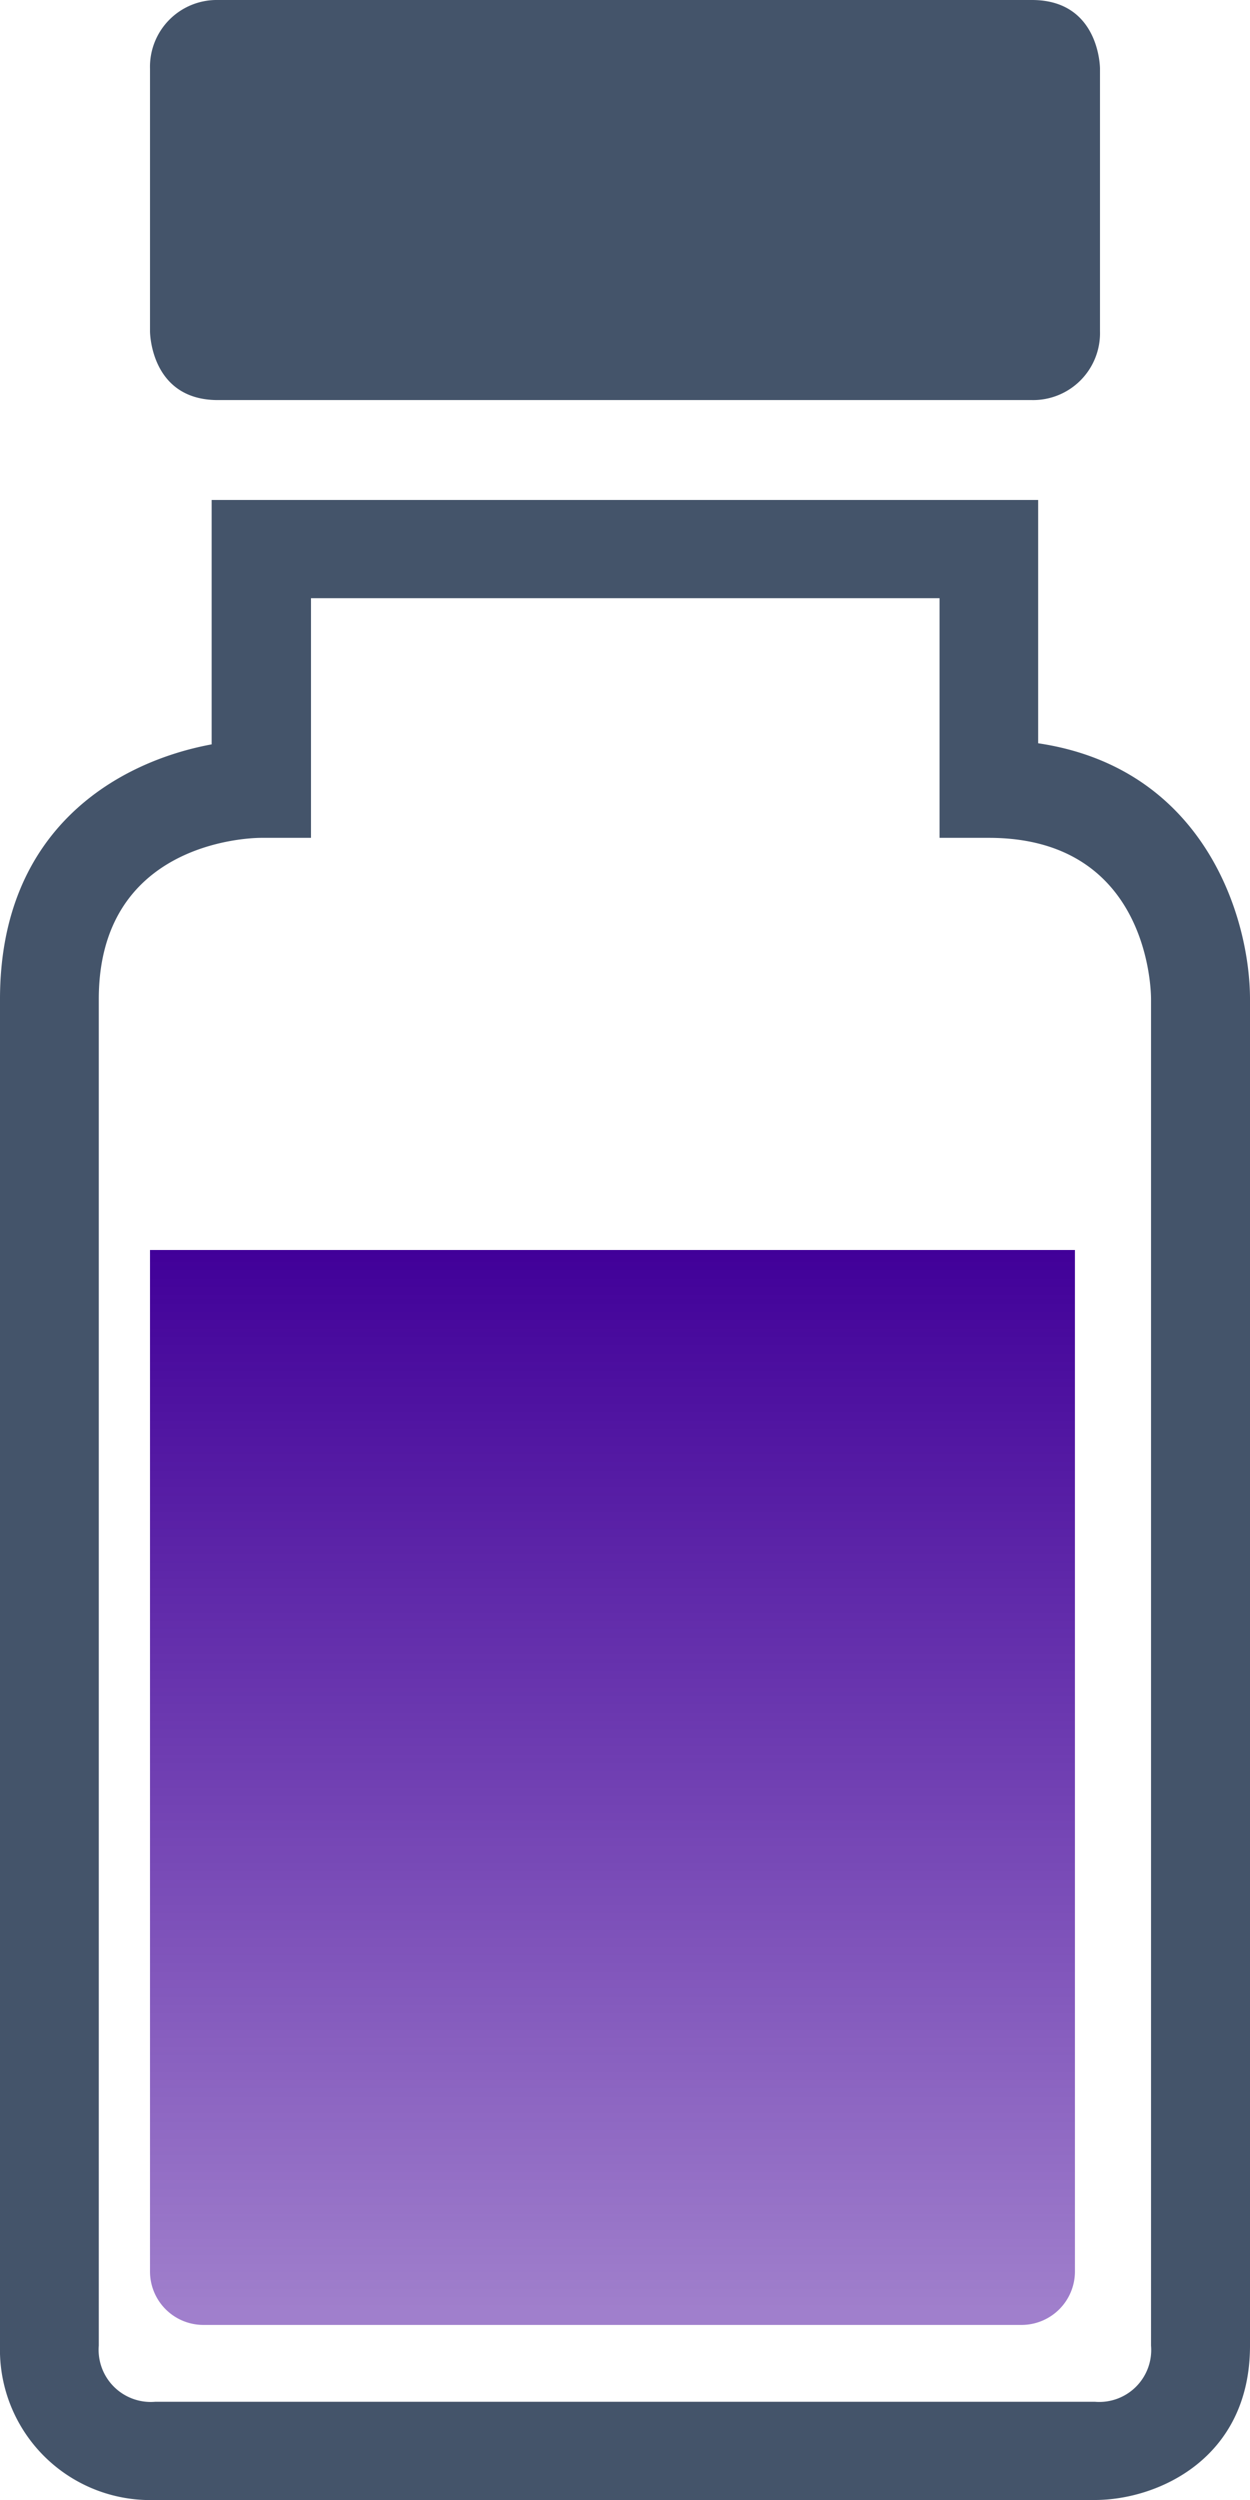 <svg xmlns="http://www.w3.org/2000/svg" xmlns:xlink="http://www.w3.org/1999/xlink" width="68.33" height="136.66" viewBox="0 0 68.33 136.66">
  <defs>
    <linearGradient id="linear-gradient" x1="-2549.52" y1="-2877.79" x2="-2549.52" y2="-2936.55" gradientTransform="translate(2583 3004.88)" gradientUnits="userSpaceOnUse">
      <stop offset="0" stop-color="#410099" stop-opacity="0.5"/>
      <stop offset="0.01" stop-color="#410099" stop-opacity="0.5"/>
      <stop offset="1" stop-color="#410099"/>
    </linearGradient>
  </defs>
  <g id="Layer_2" data-name="Layer 2">
    <g id="Layer_1-2" data-name="Layer 1">
      <g>
        <path d="M11.91,0A3.65,3.65,0,0,0,8.2,3.75V18.11s0,3.76,3.71,3.76h44.5a3.66,3.66,0,0,0,3.72-3.76V3.75S60.13,0,56.41,0Z" fill="#44546a" fill-rule="evenodd"/>
        <path d="M59.85,136.66H8.49A8.22,8.22,0,0,1,0,128.22V54.62c0-9.39,6.54-13,11.57-13.93V27.33H56.75v13.3c9.08,1.35,11.58,9.5,11.58,14v73.6C68.33,134.41,63.27,136.66,59.85,136.66ZM14.29,45.8c-.9,0-8.89.34-8.89,8.82v73.6a2.85,2.85,0,0,0,3.09,3.07H59.85a2.84,2.84,0,0,0,3.07-3.07V54.62c0-.89-.34-8.82-8.87-8.82H51.36V32.7H17V45.8Z" fill="#44546a" fill-rule="evenodd"/>
        <path d="M11.12,127.09H55.84a2.92,2.92,0,0,0,2.92-2.92V68.33H8.2v55.84A2.92,2.92,0,0,0,11.12,127.09Z" fill-rule="evenodd" fill="url(#linear-gradient)"/>
      </g>
    </g>
  </g>
</svg>
